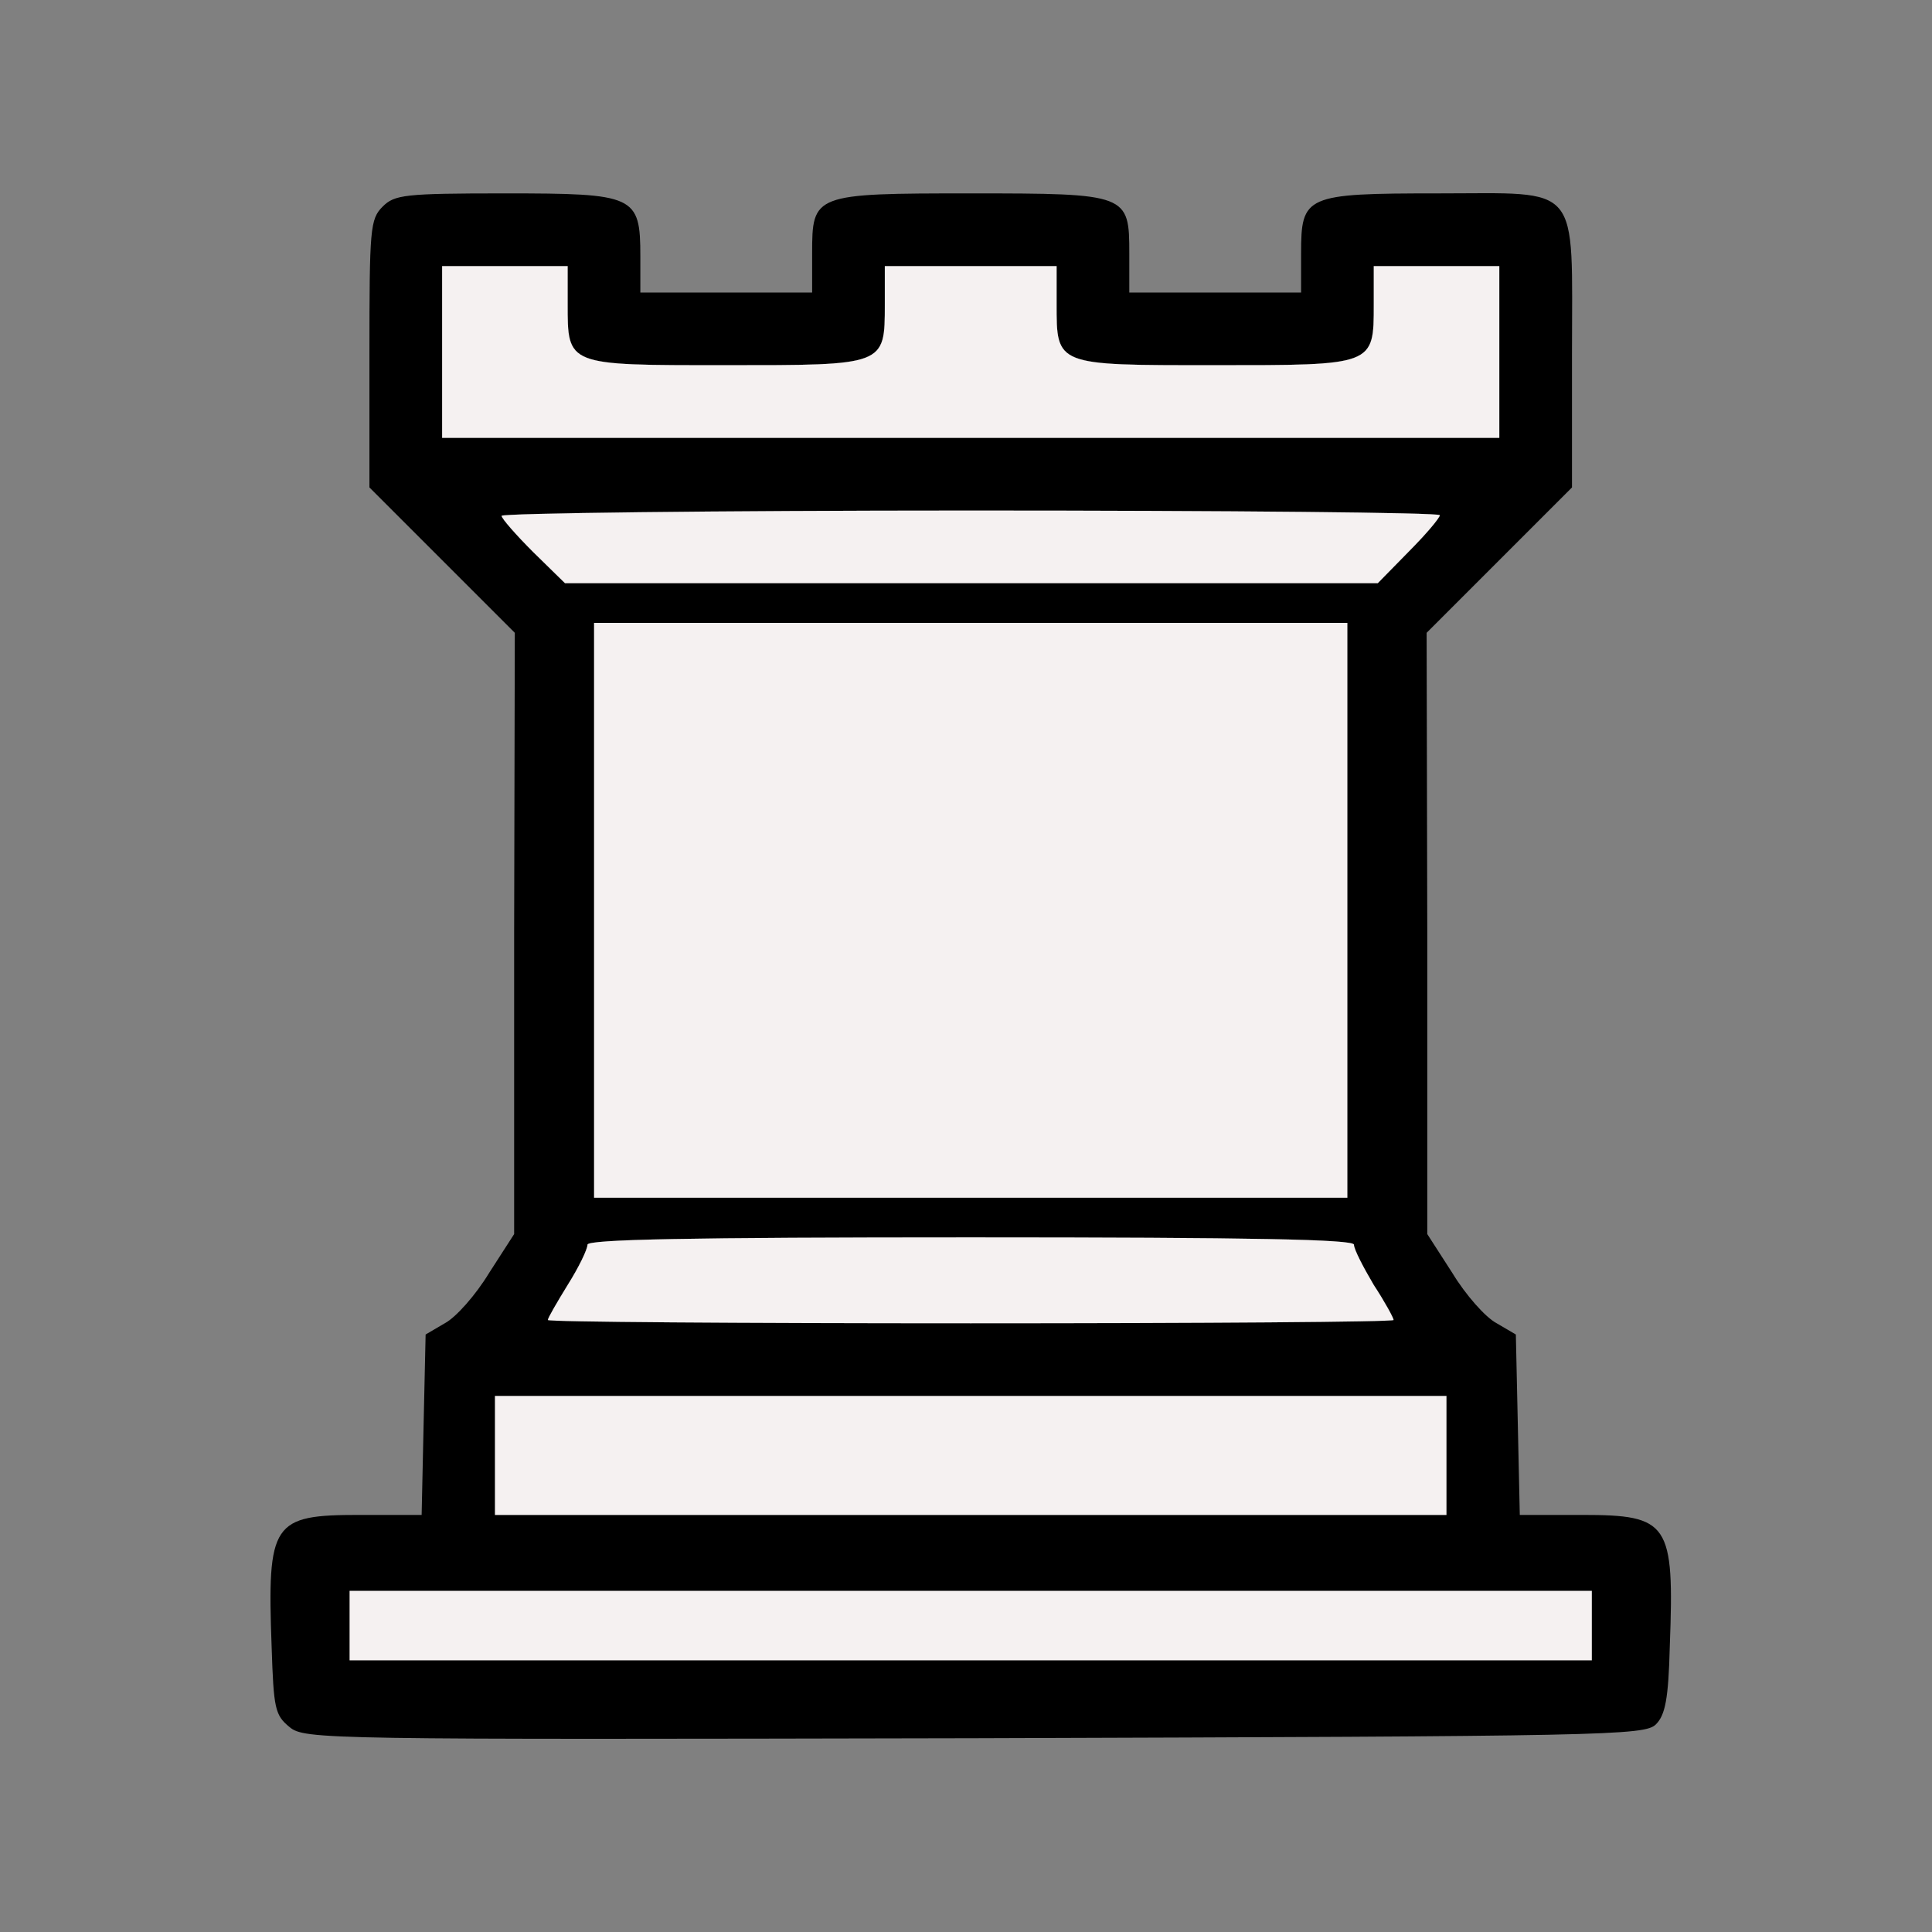 <svg width="50" height="50" viewBox="0 0 50 50" fill="none" xmlns="http://www.w3.org/2000/svg">
<rect x="0" y="0" width="50" height="50" fill="#808080" stroke="none"/>
<path d="M9.903 5.347C9.578 5.672 9.561 5.912 9.561 9.161V12.615L11.442 14.496L13.323 16.377L13.306 24.157V31.938L12.656 32.947C12.314 33.511 11.801 34.093 11.511 34.246L11.015 34.537L10.963 36.863L10.912 39.206H9.305C7.047 39.206 6.911 39.394 7.03 42.626C7.082 44.216 7.116 44.387 7.492 44.695C7.885 45.02 8.347 45.02 25.225 44.985C41.59 44.934 42.564 44.917 42.855 44.626C43.094 44.387 43.18 43.976 43.214 42.608C43.334 39.411 43.197 39.206 40.94 39.206H39.332L39.281 36.863L39.23 34.537L38.734 34.246C38.443 34.093 37.93 33.511 37.588 32.947L36.938 31.938V24.157L36.921 16.377L38.802 14.496L40.683 12.615V9.161C40.683 4.68 40.957 5.005 37.212 5.005C33.775 5.005 33.672 5.057 33.672 6.561V7.57H31.449H29.226V6.561C29.226 5.022 29.192 5.005 25.122 5.005C21.052 5.005 21.018 5.022 21.018 6.561V7.57H18.795H16.572V6.63C16.572 5.057 16.435 5.005 13.067 5.005C10.467 5.005 10.211 5.039 9.903 5.347ZM14.691 7.861C14.691 9.468 14.657 9.451 18.761 9.451C22.916 9.451 22.899 9.468 22.899 7.878V6.886H25.122H27.345V7.861C27.345 9.468 27.311 9.451 31.415 9.451C35.57 9.451 35.553 9.468 35.553 7.878V6.886H37.178H38.802V9.109V11.332H25.122H11.442V9.109V6.886H13.067H14.691V7.861ZM37.263 13.333C37.263 13.401 36.904 13.829 36.459 14.274L35.656 15.094H25.139H14.623L13.802 14.291C13.357 13.846 12.981 13.418 12.981 13.35C12.981 13.282 18.453 13.213 25.122 13.213C31.808 13.213 37.263 13.265 37.263 13.333ZM34.869 23.559V30.997H25.122H15.375V23.559V16.12H25.122H34.869V23.559ZM35.04 32.212C35.04 32.331 35.28 32.793 35.553 33.255C35.844 33.699 36.066 34.11 36.066 34.161C36.066 34.212 31.141 34.246 25.122 34.246C19.103 34.246 14.178 34.212 14.178 34.161C14.178 34.11 14.418 33.699 14.691 33.255C14.982 32.793 15.204 32.331 15.204 32.212C15.204 32.075 17.82 32.023 25.122 32.023C32.424 32.023 35.04 32.075 35.04 32.212ZM37.434 37.666V39.206H25.122H12.81V37.666V36.127H25.122H37.434V37.666ZM41.196 42.061V42.968H25.122H9.048V42.061V41.172H25.122H41.196V42.061Z" fill="black"/>
<path d="M34.869 23.559V30.997H25.122H15.375V23.559V16.12H25.122H34.869V23.559Z" fill="black"/>
<path d="M34.869 23.559V30.997H25.122H15.375V23.559V16.12H25.122H34.869V23.559Z" fill="#f5f1f1"/>
<path d="M37.263 13.333C37.263 13.401 36.904 13.829 36.459 14.274L35.656 15.094H25.139H14.623L13.802 14.291C13.357 13.846 12.981 13.418 12.981 13.35C12.981 13.282 18.453 13.213 25.122 13.213C31.808 13.213 37.263 13.265 37.263 13.333Z" fill="black"/>
<path d="M37.263 13.333C37.263 13.401 36.904 13.829 36.459 14.274L35.656 15.094H25.139H14.623L13.802 14.291C13.357 13.846 12.981 13.418 12.981 13.35C12.981 13.282 18.453 13.213 25.122 13.213C31.808 13.213 37.263 13.265 37.263 13.333Z" fill="#f5f1f1"/>
<path d="M14.691 7.861C14.691 9.468 14.657 9.451 18.761 9.451C22.916 9.451 22.899 9.468 22.899 7.878V6.886H25.122H27.345V7.861C27.345 9.468 27.311 9.451 31.415 9.451C35.57 9.451 35.553 9.468 35.553 7.878V6.886H37.178H38.802V9.109V11.332H25.122H11.442V9.109V6.886H13.067H14.691V7.861Z" fill="black"/>
<path d="M14.691 7.861C14.691 9.468 14.657 9.451 18.761 9.451C22.916 9.451 22.899 9.468 22.899 7.878V6.886H25.122H27.345V7.861C27.345 9.468 27.311 9.451 31.415 9.451C35.57 9.451 35.553 9.468 35.553 7.878V6.886H37.178H38.802V9.109V11.332H25.122H11.442V9.109V6.886H13.067H14.691V7.861Z" fill="#f5f1f1"/>
<path d="M35.04 32.212C35.04 32.331 35.28 32.793 35.553 33.255C35.844 33.699 36.066 34.11 36.066 34.161C36.066 34.212 31.141 34.246 25.122 34.246C19.103 34.246 14.178 34.212 14.178 34.161C14.178 34.11 14.418 33.699 14.691 33.255C14.982 32.793 15.204 32.331 15.204 32.212C15.204 32.075 17.82 32.023 25.122 32.023C32.424 32.023 35.04 32.075 35.04 32.212Z" fill="black"/>
<path d="M35.04 32.212C35.04 32.331 35.28 32.793 35.553 33.255C35.844 33.699 36.066 34.11 36.066 34.161C36.066 34.212 31.141 34.246 25.122 34.246C19.103 34.246 14.178 34.212 14.178 34.161C14.178 34.11 14.418 33.699 14.691 33.255C14.982 32.793 15.204 32.331 15.204 32.212C15.204 32.075 17.82 32.023 25.122 32.023C32.424 32.023 35.04 32.075 35.04 32.212Z" fill="#f5f1f1"/>
<path d="M37.434 37.666V39.206H25.122H12.81V37.666V36.127H25.122H37.434V37.666Z" fill="black"/>
<path d="M37.434 37.666V39.206H25.122H12.81V37.666V36.127H25.122H37.434V37.666Z" fill="#f5f1f1"/>
<path d="M41.196 42.061V42.968H25.122H9.048V42.061V41.172H25.122H41.196V42.061Z" fill="black"/>
<path d="M41.196 42.061V42.968H25.122H9.048V42.061V41.172H25.122H41.196V42.061Z" fill="#f5f1f1"/>
</svg>

